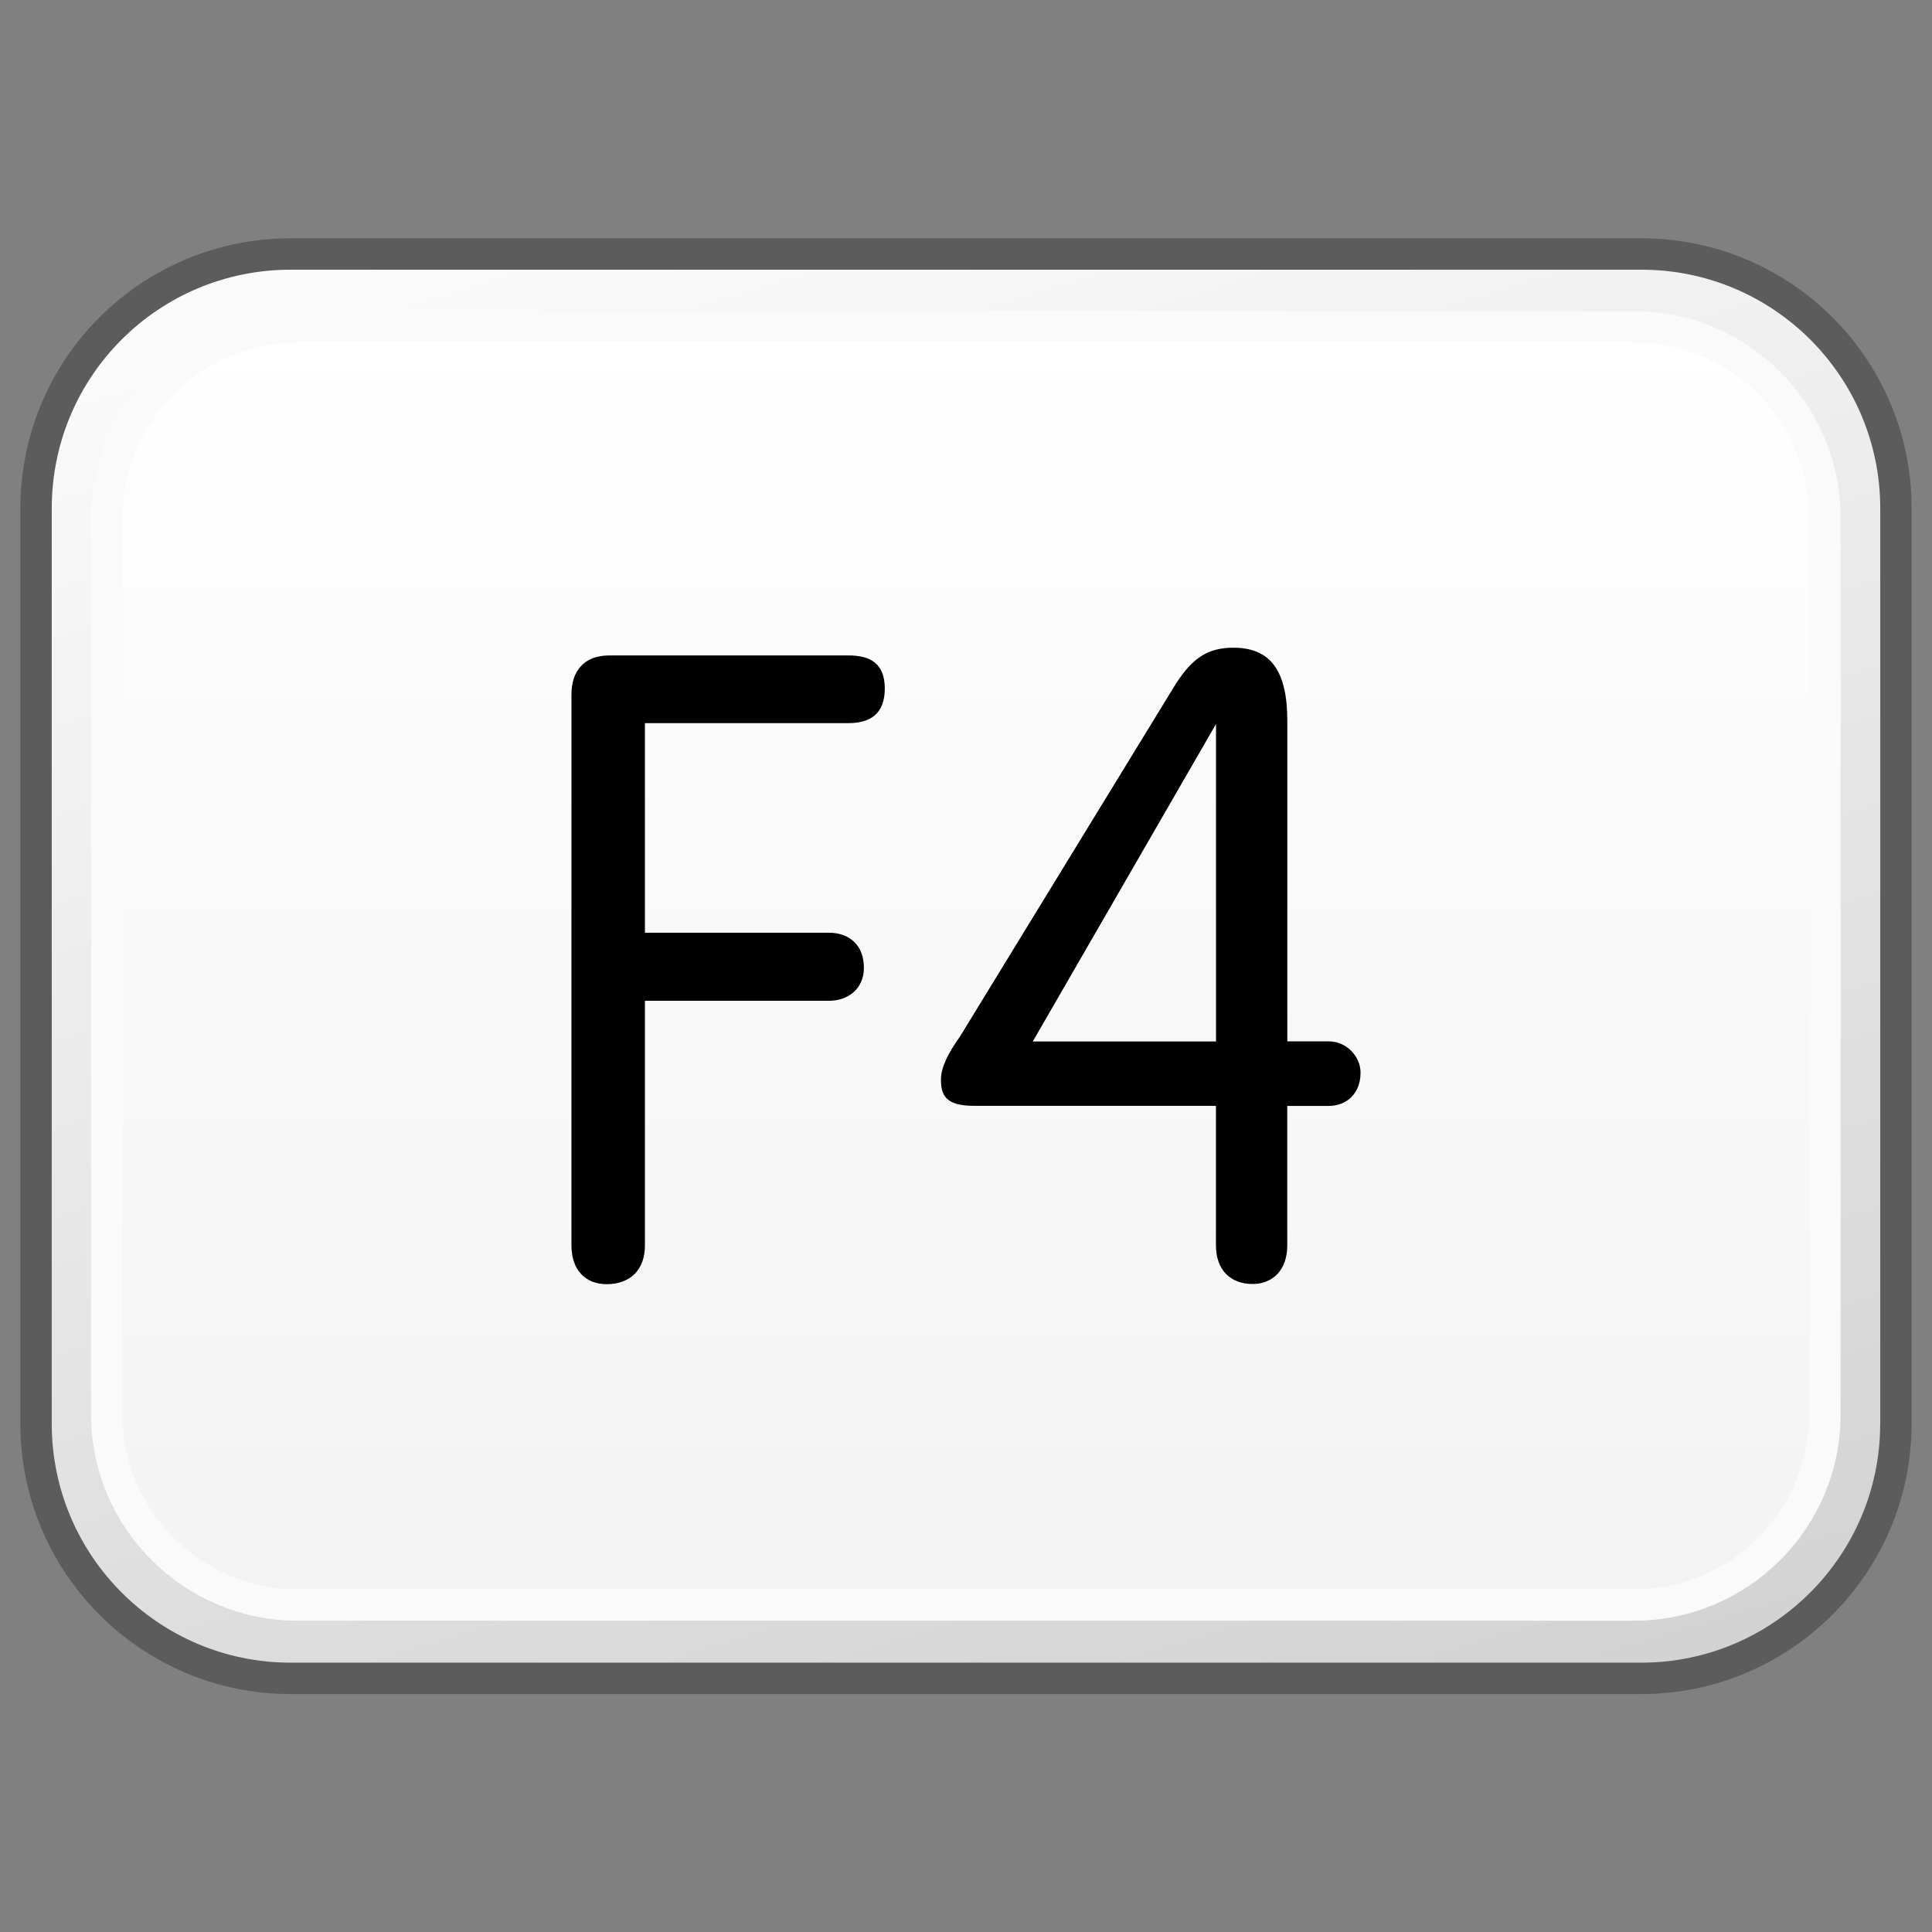 <?xml version="1.0" encoding="utf-8"?>
<!-- Generator: Adobe Illustrator 16.0.4, SVG Export Plug-In . SVG Version: 6.00 Build 0)  -->
<!DOCTYPE svg PUBLIC "-//W3C//DTD SVG 1.1//EN" "http://www.w3.org/Graphics/SVG/1.1/DTD/svg11.dtd">
<svg version="1.1" id="Layer_1" xmlns="http://www.w3.org/2000/svg" xmlns:xlink="http://www.w3.org/1999/xlink" x="0px" y="0px"
	 width="32px" height="32px" viewBox="0 0 32 32" enable-background="new 0 0 32 32" xml:space="preserve">
<rect x="0" y="0" width="32" height="32" fill="#808080" stroke="none"/>
<g id="Layer_3" display="none">
</g>
<g id="Layer_1_1_">
	<g>
		<g>
			<g>
				<g>
					<defs>
						<path id="SVGID_1_" d="M4.817,4.201c-2.331,0-4.22,1.889-4.22,4.223v15.16c0,2.322,1.889,4.215,4.22,4.215h22.365
							c2.332,0,4.221-1.893,4.221-4.215V8.424c0-2.334-1.889-4.223-4.221-4.223H4.817z"/>
					</defs>
					<clipPath id="SVGID_2_">
						<use xlink:href="#SVGID_1_"  overflow="visible"/>
					</clipPath>
					
						<linearGradient id="SVGID_3_" gradientUnits="userSpaceOnUse" x1="-338.946" y1="818.74" x2="-336.739" y2="818.74" gradientTransform="matrix(4.397 14.383 -14.383 4.397 13277.415 1274.801)">
						<stop  offset="0" style="stop-color:#FFFFFF"/>
						<stop  offset="1" style="stop-color:#D0D0D0"/>
					</linearGradient>
					<polygon clip-path="url(#SVGID_2_)" fill="url(#SVGID_3_)" points="27.452,-6.129 38,25.781 3.819,38.129 -6,6.221 					"/>
				</g>
			</g>
			<path fill="none" stroke="#5C5C5C" stroke-width="0.52" stroke-linejoin="round" d="M31.402,23.582
				c0,2.324-1.891,4.217-4.217,4.217H4.815c-2.331,0-4.218-1.893-4.218-4.217V8.424c0-2.336,1.887-4.217,4.218-4.217h22.371
				c2.326,0,4.217,1.881,4.217,4.217V23.582z"/>
			<g>
				<g>
					<defs>
						<path id="SVGID_4_" d="M4.927,5.416c-1.742,0-3.157,1.418-3.157,3.164v14.84c0,1.742,1.415,3.164,3.157,3.164h22.14
							c1.746,0,3.162-1.422,3.162-3.164V8.58c0-1.746-1.416-3.164-3.162-3.164H4.927z"/>
					</defs>
					<clipPath id="SVGID_5_">
						<use xlink:href="#SVGID_4_"  overflow="visible"/>
					</clipPath>
					
						<linearGradient id="SVGID_6_" gradientUnits="userSpaceOnUse" x1="-306.088" y1="784.586" x2="-304.009" y2="784.586" gradientTransform="matrix(0 10.183 -10.183 0 8005.127 3122.189)">
						<stop  offset="0" style="stop-color:#FFFFFF"/>
						<stop  offset="1" style="stop-color:#F3F3F3"/>
					</linearGradient>
					<rect x="1.77" y="5.416" clip-path="url(#SVGID_5_)" fill="url(#SVGID_6_)" width="28.458" height="21.168"/>
				</g>
			</g>
			<path fill="none" stroke="#FAFAFA" stroke-width="0.52" stroke-linejoin="round" d="M30.227,23.424
				c0,1.742-1.414,3.16-3.162,3.16H4.93c-1.742,0-3.162-1.418-3.162-3.16V8.58c0-1.746,1.42-3.166,3.162-3.166h22.134
				c1.748,0,3.162,1.42,3.162,3.166V23.424z"/>
		</g>
		<g>
			<path d="M10.682,11.977h3.373c0.357,0,0.6-0.152,0.6-0.574c0-0.414-0.242-0.547-0.6-0.547h-3.961c-0.43,0-0.629,0.266-0.629,0.65
				v9.123c0,0.41,0.236,0.641,0.582,0.641c0.383,0,0.635-0.229,0.635-0.641v-4.053h3.049c0.324,0,0.578-0.207,0.578-0.545
				c0-0.389-0.254-0.582-0.578-0.582h-3.049V11.977"/>
			<path d="M21.322,18.318h0.684c0.297,0,0.529-0.205,0.529-0.551c0-0.269-0.232-0.519-0.529-0.519h-0.684v-5.307
				c0-0.822-0.271-1.213-0.893-1.213c-0.439,0-0.687,0.184-0.959,0.607l-3.569,5.832c-0.205,0.287-0.316,0.52-0.316,0.713
				c0,0.254,0.072,0.436,0.545,0.436h4.01v2.312c0,0.408,0.242,0.639,0.607,0.639c0.33,0,0.574-0.229,0.574-0.639V18.318
				 M20.141,17.25h-3.035l3.035-5.258V17.25z"/>
		</g>
	</g>
</g>
</svg>
